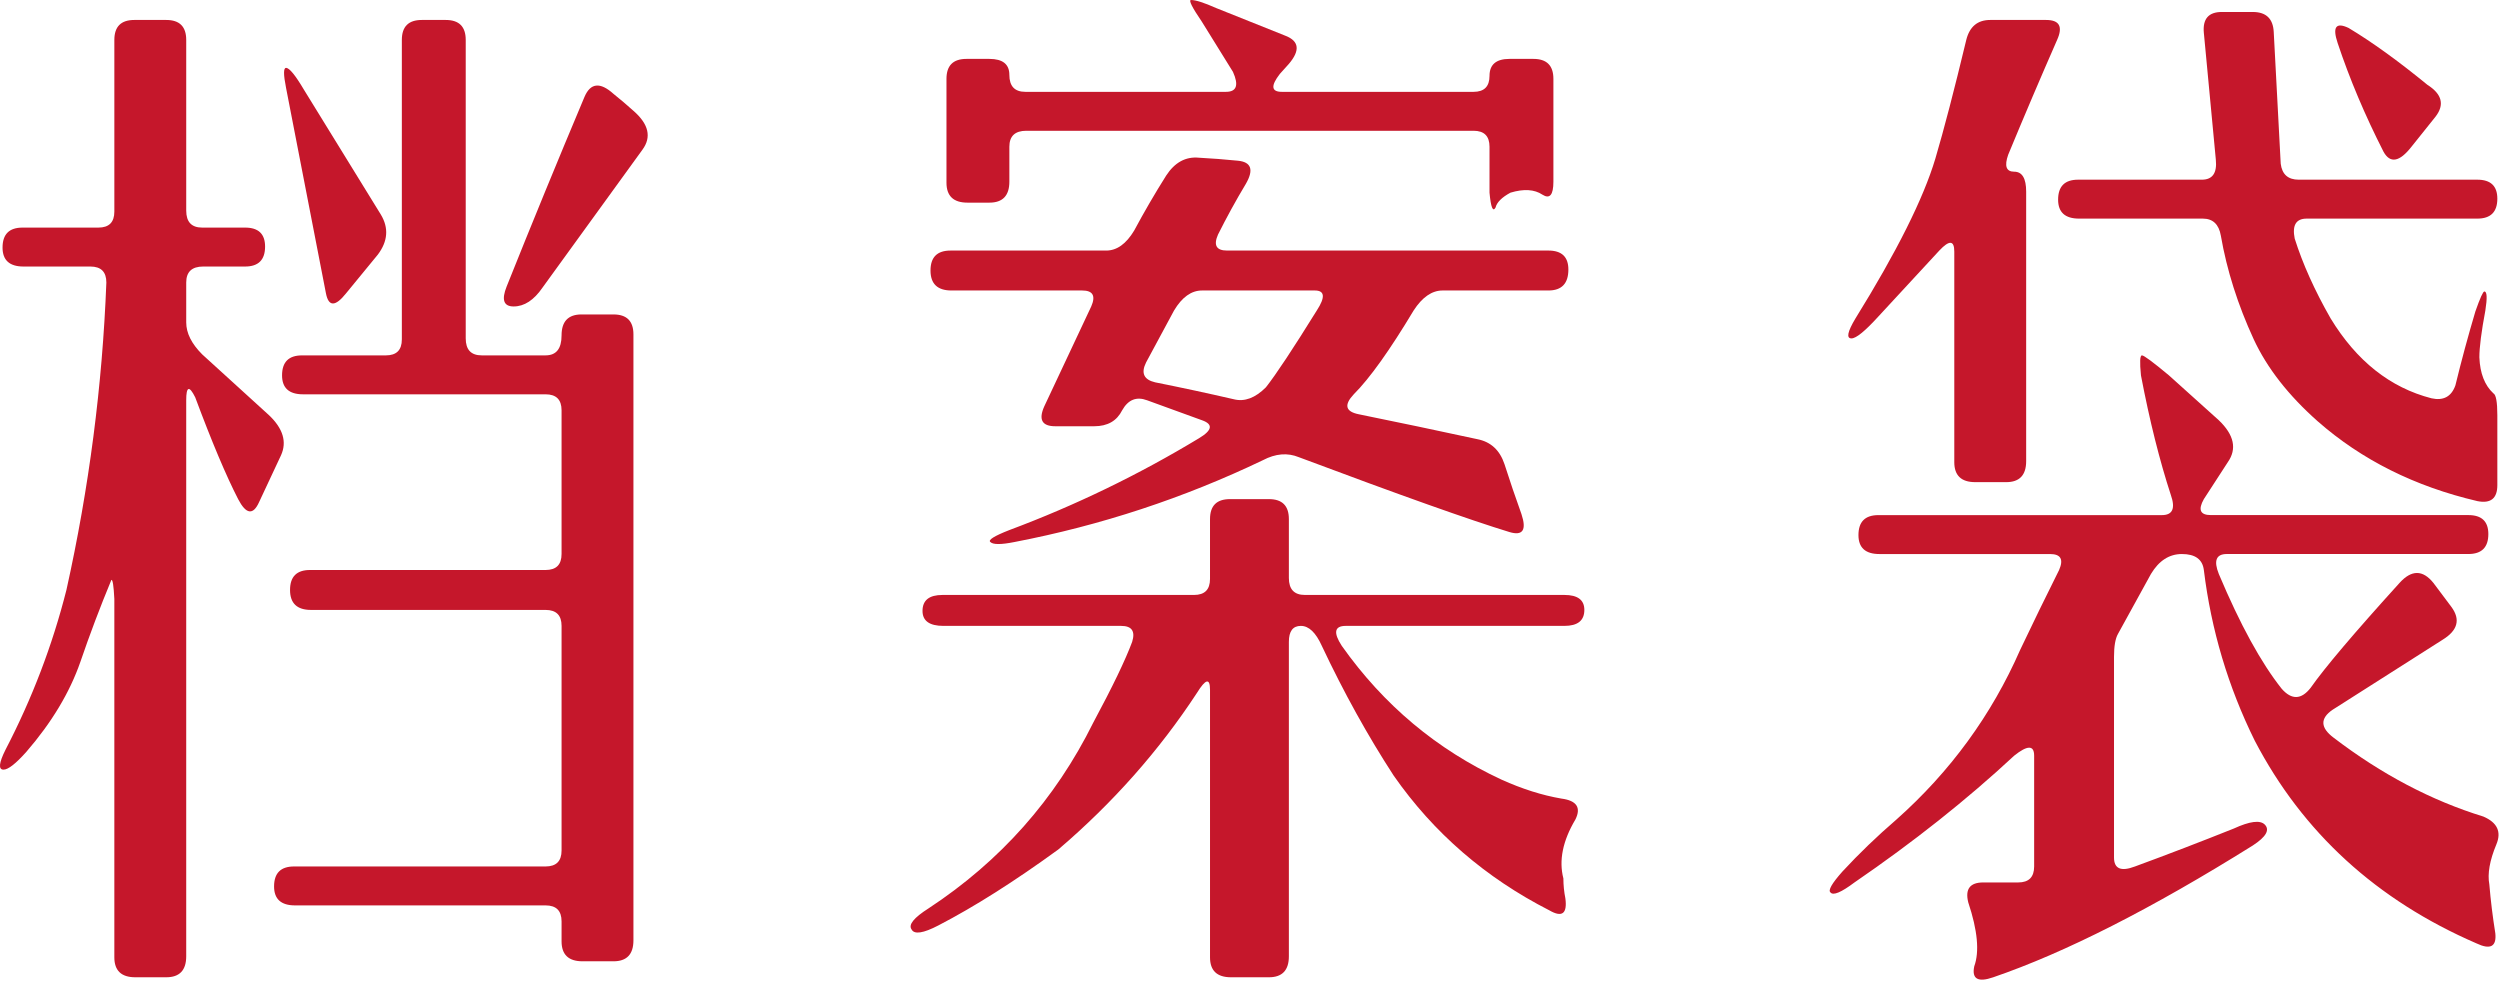 <?xml version="1.0" encoding="UTF-8" standalone="no"?><!DOCTYPE svg PUBLIC "-//W3C//DTD SVG 1.1//EN" "http://www.w3.org/Graphics/SVG/1.1/DTD/svg11.dtd"><svg width="100%" height="100%" viewBox="0 0 371 146" version="1.1" xmlns="http://www.w3.org/2000/svg" xmlns:xlink="http://www.w3.org/1999/xlink" xml:space="preserve" xmlns:serif="http://www.serif.com/" style="fill-rule:evenodd;clip-rule:evenodd;stroke-linejoin:round;stroke-miterlimit:2;"><path d="M16.97,5.925c0,-1.975 0.988,-2.962 2.963,-2.962l4.74,0c1.975,0 2.963,0.987 2.963,2.962l0,25.332c0,1.679 0.79,2.518 2.37,2.518l6.37,0c1.975,0 2.963,0.939 2.963,2.815c0,1.975 -0.988,2.963 -2.963,2.963l-6.222,0c-1.679,0 -2.518,0.79 -2.518,2.37l0,5.925c0,1.581 0.79,3.161 2.37,4.741l9.925,9.036c2.074,1.975 2.667,3.95 1.778,5.926l-3.259,6.962c-0.889,1.975 -1.926,1.827 -3.111,-0.444c-1.778,-3.457 -3.901,-8.494 -6.37,-15.11c-0.889,-1.778 -1.333,-1.63 -1.333,0.444l0,82.513c0,2.074 -0.988,3.111 -2.963,3.111l-4.592,0c-2.074,0 -3.111,-0.988 -3.111,-2.963l0,-53.182c-0.099,-1.975 -0.247,-2.913 -0.444,-2.814c-1.679,4.049 -3.21,8.098 -4.593,12.147c-1.58,4.543 -4.246,8.987 -7.999,13.332c-1.58,1.778 -2.716,2.667 -3.407,2.667c-0.79,0 -0.692,-0.988 0.296,-2.963c3.95,-7.604 6.962,-15.505 9.036,-23.702c3.358,-15.11 5.333,-30.319 5.926,-45.626c0,-1.58 -0.79,-2.37 -2.37,-2.37l-9.926,0c-2.073,0 -3.11,-0.939 -3.11,-2.815c0,-1.975 0.987,-2.963 2.962,-2.963l11.259,0c1.58,0 2.37,-0.79 2.37,-2.37l0,-25.48Zm42.664,0c0,-1.975 0.987,-2.962 2.962,-2.962l3.556,0c1.975,0 2.962,0.987 2.962,2.962l0,44.294c0,1.678 0.79,2.518 2.371,2.518l9.48,0c1.58,0 2.371,-0.988 2.371,-2.963c0,-2.074 0.987,-3.111 2.962,-3.111l4.741,0c1.975,0 2.962,0.988 2.962,2.963l0,89.919c0,2.074 -0.987,3.111 -2.962,3.111l-4.593,0c-2.074,0 -3.11,-0.987 -3.11,-2.962l0,-2.963c0,-1.58 -0.791,-2.37 -2.371,-2.37l-37.182,0c-2.074,0 -3.111,-0.939 -3.111,-2.815c0,-1.975 0.988,-2.963 2.963,-2.963l37.33,0c1.58,0 2.371,-0.79 2.371,-2.37l0,-33.331c0,-1.58 -0.791,-2.37 -2.371,-2.37l-34.812,0c-2.074,0 -3.111,-0.988 -3.111,-2.963c0,-1.975 0.988,-2.963 2.963,-2.963l34.96,0c1.58,0 2.371,-0.79 2.371,-2.37l0,-21.332c0,-1.58 -0.791,-2.37 -2.371,-2.37l-35.997,0c-2.074,0 -3.111,-0.938 -3.111,-2.814c0,-1.976 0.988,-2.963 2.963,-2.963l12.443,0c1.58,0 2.371,-0.79 2.371,-2.37l0,-44.442Zm-17.184,7.111c-0.395,-1.975 -0.395,-2.963 0,-2.963c0.493,0 1.382,1.087 2.666,3.259l11.407,18.518c1.185,1.975 1.037,3.95 -0.445,5.925l-4.74,5.777c-1.58,1.976 -2.568,1.976 -2.963,0l-5.925,-30.516Zm44.293,1.333c0.889,-2.074 2.32,-2.222 4.296,-0.444c0.987,0.79 1.975,1.629 2.962,2.518c2.272,1.975 2.716,3.901 1.334,5.778l-14.814,20.443c-1.284,1.876 -2.716,2.814 -4.296,2.814c-1.481,0 -1.827,-0.987 -1.037,-2.963c3.753,-9.382 7.604,-18.764 11.555,-28.146Z" style="fill:#c5172b;fill-rule:nonzero;"/><path d="M178.38,3.259c-1.481,-2.173 -2.024,-3.259 -1.629,-3.259c0.691,0 1.926,0.395 3.703,1.185l10.37,4.148c1.975,0.79 2.123,2.173 0.444,4.148l-1.333,1.481c-1.382,1.778 -1.284,2.667 0.296,2.667l28.443,0c1.58,0 2.37,-0.79 2.37,-2.371c0,-1.678 0.988,-2.518 2.963,-2.518l3.555,0c1.975,0 2.963,0.988 2.963,2.963l0,15.258c0,1.975 -0.543,2.617 -1.63,1.926c-1.185,-0.79 -2.765,-0.889 -4.74,-0.296c-1.284,0.691 -2.025,1.432 -2.222,2.222c-0.395,0.691 -0.691,-0.05 -0.889,-2.222l0,-6.815c0,-1.58 -0.79,-2.37 -2.37,-2.37l-66.366,0c-1.679,0 -2.518,0.79 -2.518,2.37l0,5.185c0,2.074 -0.988,3.111 -2.963,3.111l-3.259,0c-2.074,0 -3.111,-0.988 -3.111,-2.963l0,-15.406c0,-1.975 0.988,-2.963 2.963,-2.963l3.407,0c1.975,0 2.963,0.79 2.963,2.37c0,1.679 0.79,2.519 2.37,2.519l29.776,0c1.58,0 1.926,-0.988 1.037,-2.963l-4.593,-7.407Zm-5.332,22.813c1.283,-1.975 2.913,-2.864 4.888,-2.666c1.876,0.098 3.802,0.247 5.777,0.444c1.976,0.198 2.371,1.333 1.186,3.407c-1.482,2.469 -2.864,4.988 -4.148,7.555c-0.692,1.58 -0.247,2.37 1.333,2.37l47.7,0c1.975,0 2.963,0.939 2.963,2.815c0,2.074 -0.988,3.111 -2.963,3.111l-15.702,0c-1.581,0 -3.013,0.988 -4.296,2.963c-3.556,5.925 -6.518,10.073 -8.889,12.443c-1.481,1.58 -1.234,2.568 0.741,2.963c5.827,1.185 11.703,2.42 17.628,3.703c1.976,0.395 3.309,1.63 4,3.704c0.79,2.469 1.63,4.938 2.518,7.407c0.791,2.37 0.198,3.259 -1.777,2.666c-5.827,-1.777 -16.246,-5.481 -31.257,-11.11c-1.679,-0.691 -3.457,-0.543 -5.333,0.444c-11.752,5.63 -24.048,9.679 -36.886,12.148c-1.976,0.395 -3.161,0.395 -3.556,0c-0.395,-0.297 0.544,-0.889 2.815,-1.778c9.777,-3.654 19.159,-8.197 28.146,-13.629c1.975,-1.185 2.123,-2.074 0.444,-2.666l-8.147,-2.963c-1.58,-0.592 -2.815,-0.099 -3.704,1.481c-0.79,1.581 -2.172,2.371 -4.147,2.371l-5.778,0c-1.975,0 -2.518,-0.988 -1.629,-2.963l6.962,-14.814c0.692,-1.58 0.247,-2.37 -1.333,-2.37l-19.406,0c-2.074,0 -3.111,-0.988 -3.111,-2.963c0,-1.975 0.988,-2.963 2.963,-2.963l23.109,0c1.58,0 2.963,-0.987 4.148,-2.962c1.482,-2.765 3.062,-5.481 4.741,-8.148Zm22.368,19.999c1.284,-1.975 1.185,-2.963 -0.296,-2.963l-16.74,0c-1.58,0 -2.962,0.988 -4.147,2.963l-4.148,7.703c-0.79,1.58 -0.346,2.568 1.333,2.963c3.95,0.79 7.851,1.629 11.703,2.518c1.58,0.395 3.16,-0.198 4.74,-1.778c1.482,-1.876 4,-5.678 7.555,-11.406Zm-15.85,30.96c0,-1.975 0.987,-2.962 2.962,-2.962l5.778,0c1.975,0 2.962,0.987 2.962,2.962l0,8.741c0,1.678 0.79,2.518 2.371,2.518l38.515,0c1.976,0 2.963,0.741 2.963,2.222c0,1.58 -0.987,2.37 -2.963,2.37l-32.442,0c-1.679,0 -1.876,0.988 -0.592,2.963c6.221,8.789 14.122,15.406 23.702,19.85c3.061,1.383 6.024,2.321 8.888,2.815c2.271,0.296 2.963,1.333 2.074,3.111c-1.877,3.16 -2.469,6.073 -1.778,8.74c0,0.987 0.099,1.975 0.296,2.963c0.297,2.271 -0.493,2.864 -2.37,1.777c-9.481,-4.839 -17.184,-11.505 -23.109,-19.998c-3.852,-5.926 -7.407,-12.345 -10.666,-19.258c-0.889,-1.975 -1.926,-2.963 -3.111,-2.963c-1.185,0 -1.778,0.79 -1.778,2.37l0,46.664c0,2.074 -0.987,3.111 -2.962,3.111l-5.63,0c-2.073,0 -3.11,-0.988 -3.11,-2.963l0,-39.701c0,-1.778 -0.642,-1.63 -1.926,0.444c-5.629,8.592 -12.493,16.345 -20.591,23.258c-6.518,4.74 -12.444,8.493 -17.777,11.258c-2.271,1.185 -3.604,1.383 -4,0.593c-0.493,-0.691 0.346,-1.728 2.519,-3.111c10.666,-7.012 18.813,-16.196 24.442,-27.554c2.864,-5.332 4.79,-9.332 5.778,-11.999c0.494,-1.58 -0.05,-2.37 -1.63,-2.37l-26.368,0c-2.074,0 -3.111,-0.741 -3.111,-2.222c0,-1.58 0.988,-2.37 2.963,-2.37l37.33,0c1.581,0 2.371,-0.79 2.371,-2.37l0,-8.889Z" style="fill:#c5172b;fill-rule:nonzero;"/><path d="M327.051,4.889c-0.197,-2.074 0.691,-3.111 2.667,-3.111l4.592,0c1.975,0 3.012,0.987 3.111,2.962l1.037,19.555c0.197,1.58 1.086,2.37 2.666,2.37l26.517,0c1.975,0 2.963,0.938 2.963,2.814c0,1.976 -0.988,2.963 -2.963,2.963l-25.332,0c-1.58,0 -2.172,0.988 -1.777,2.963c1.185,3.753 2.962,7.703 5.333,11.851c3.851,6.32 8.838,10.271 14.962,11.851c1.777,0.395 2.962,-0.247 3.555,-1.926c0.889,-3.654 1.876,-7.308 2.963,-10.962c0.691,-1.975 1.135,-2.963 1.333,-2.963c0.395,0 0.444,0.938 0.148,2.815c-0.593,3.16 -0.889,5.481 -0.889,6.962c0.099,2.37 0.79,4.148 2.074,5.333c0.395,0.198 0.593,1.284 0.593,3.259l0,10.37c0,1.975 -0.988,2.765 -2.963,2.37c-9.283,-2.173 -17.184,-6.123 -23.702,-11.851c-4.346,-3.852 -7.506,-7.901 -9.481,-12.147c-2.37,-5.136 -4,-10.271 -4.888,-15.407c-0.297,-1.678 -1.186,-2.518 -2.667,-2.518l-18.369,0c-2.074,0 -3.111,-0.938 -3.111,-2.815c0,-1.975 0.988,-2.962 2.963,-2.962l18.369,0c1.58,0 2.271,-0.988 2.074,-2.963l-1.778,-18.813Zm-35.257,1.036c0.494,-1.975 1.679,-2.962 3.556,-2.962l8.295,0c1.976,0 2.519,0.987 1.63,2.962c-2.469,5.63 -4.889,11.308 -7.259,17.036c-0.592,1.679 -0.296,2.519 0.889,2.519c1.185,0 1.778,0.987 1.778,2.962l0,39.997c0,2.074 -0.988,3.111 -2.963,3.111l-4.592,0c-2.074,0 -3.111,-0.987 -3.111,-2.962l0,-31.257c0,-1.679 -0.741,-1.729 -2.222,-0.149l-9.037,9.778c-1.975,2.172 -3.308,3.259 -3.999,3.259c-0.79,0 -0.593,-0.988 0.592,-2.963c6.123,-9.876 10.074,-17.777 11.851,-23.702c1.284,-4.346 2.815,-10.222 4.592,-17.629Zm55.108,0.445c-0.79,-2.37 -0.247,-3.111 1.629,-2.222c3.457,2.074 7.358,4.888 11.703,8.444c2.173,1.382 2.568,2.962 1.185,4.74l-3.555,4.444c-1.778,2.272 -3.161,2.519 -4.148,0.741c-2.765,-5.432 -5.037,-10.814 -6.814,-16.147Zm-29.183,49.33c-0.198,-1.976 -0.149,-2.963 0.148,-2.963c0.296,0 1.629,0.987 3.999,2.963l7.407,6.666c2.272,2.173 2.716,4.246 1.333,6.222l-3.555,5.481c-0.889,1.58 -0.543,2.37 1.037,2.37l38.22,0c1.975,0 2.962,0.938 2.962,2.815c0,1.975 -0.987,2.962 -2.962,2.962l-35.85,0c-1.58,0 -1.975,0.988 -1.185,2.963c3.16,7.506 6.271,13.184 9.333,17.036c1.481,1.679 2.913,1.629 4.296,-0.148c2.074,-2.963 6.469,-8.148 13.184,-15.555c1.778,-1.975 3.457,-1.975 5.037,0l2.666,3.556c1.383,1.876 0.938,3.505 -1.333,4.888l-16.295,10.37c-1.877,1.284 -1.827,2.666 0.148,4.148c7.111,5.431 14.518,9.332 22.221,11.702c2.074,0.889 2.715,2.272 1.925,4.148c-0.987,2.37 -1.333,4.346 -1.037,5.926c0.198,2.37 0.494,4.79 0.889,7.258c0.198,1.976 -0.74,2.469 -2.814,1.482c-14.814,-6.419 -25.776,-16.443 -32.887,-30.072c-3.95,-7.999 -6.468,-16.443 -7.555,-25.332c-0.197,-1.58 -1.284,-2.37 -3.259,-2.37c-1.876,0 -3.407,0.988 -4.592,2.963l-4.889,8.888c-0.395,0.692 -0.592,1.827 -0.592,3.407l0,29.776c0,1.679 1.037,2.123 3.111,1.333c4.839,-1.777 9.727,-3.654 14.665,-5.629c2.37,-1.086 3.901,-1.284 4.593,-0.593c0.79,0.791 0.197,1.828 -1.778,3.111c-15.011,9.382 -27.85,15.9 -38.516,19.555c-2.271,0.79 -3.209,0.246 -2.814,-1.63c0.79,-2.173 0.493,-5.333 -0.889,-9.481c-0.494,-1.975 0.247,-2.963 2.222,-2.963l5.185,0c1.58,0 2.37,-0.79 2.37,-2.37l0,-16.443c0,-1.58 -0.988,-1.58 -2.963,0c-7.012,6.518 -14.912,12.789 -23.702,18.813c-1.975,1.482 -3.16,1.976 -3.555,1.482c-0.395,-0.296 0.197,-1.333 1.777,-3.111c2.469,-2.667 5.136,-5.234 8,-7.703c7.999,-7.111 14.122,-15.505 18.369,-25.184c1.876,-3.95 3.802,-7.9 5.777,-11.851c0.692,-1.58 0.247,-2.37 -1.333,-2.37l-25.331,0c-2.074,0 -3.111,-0.938 -3.111,-2.814c0,-1.976 0.987,-2.963 2.962,-2.963l42.071,0c1.581,0 2.025,-0.988 1.334,-2.963c-1.679,-5.135 -3.161,-11.061 -4.444,-17.776Z" style="fill:#c5172b;fill-rule:nonzero;"/></svg>